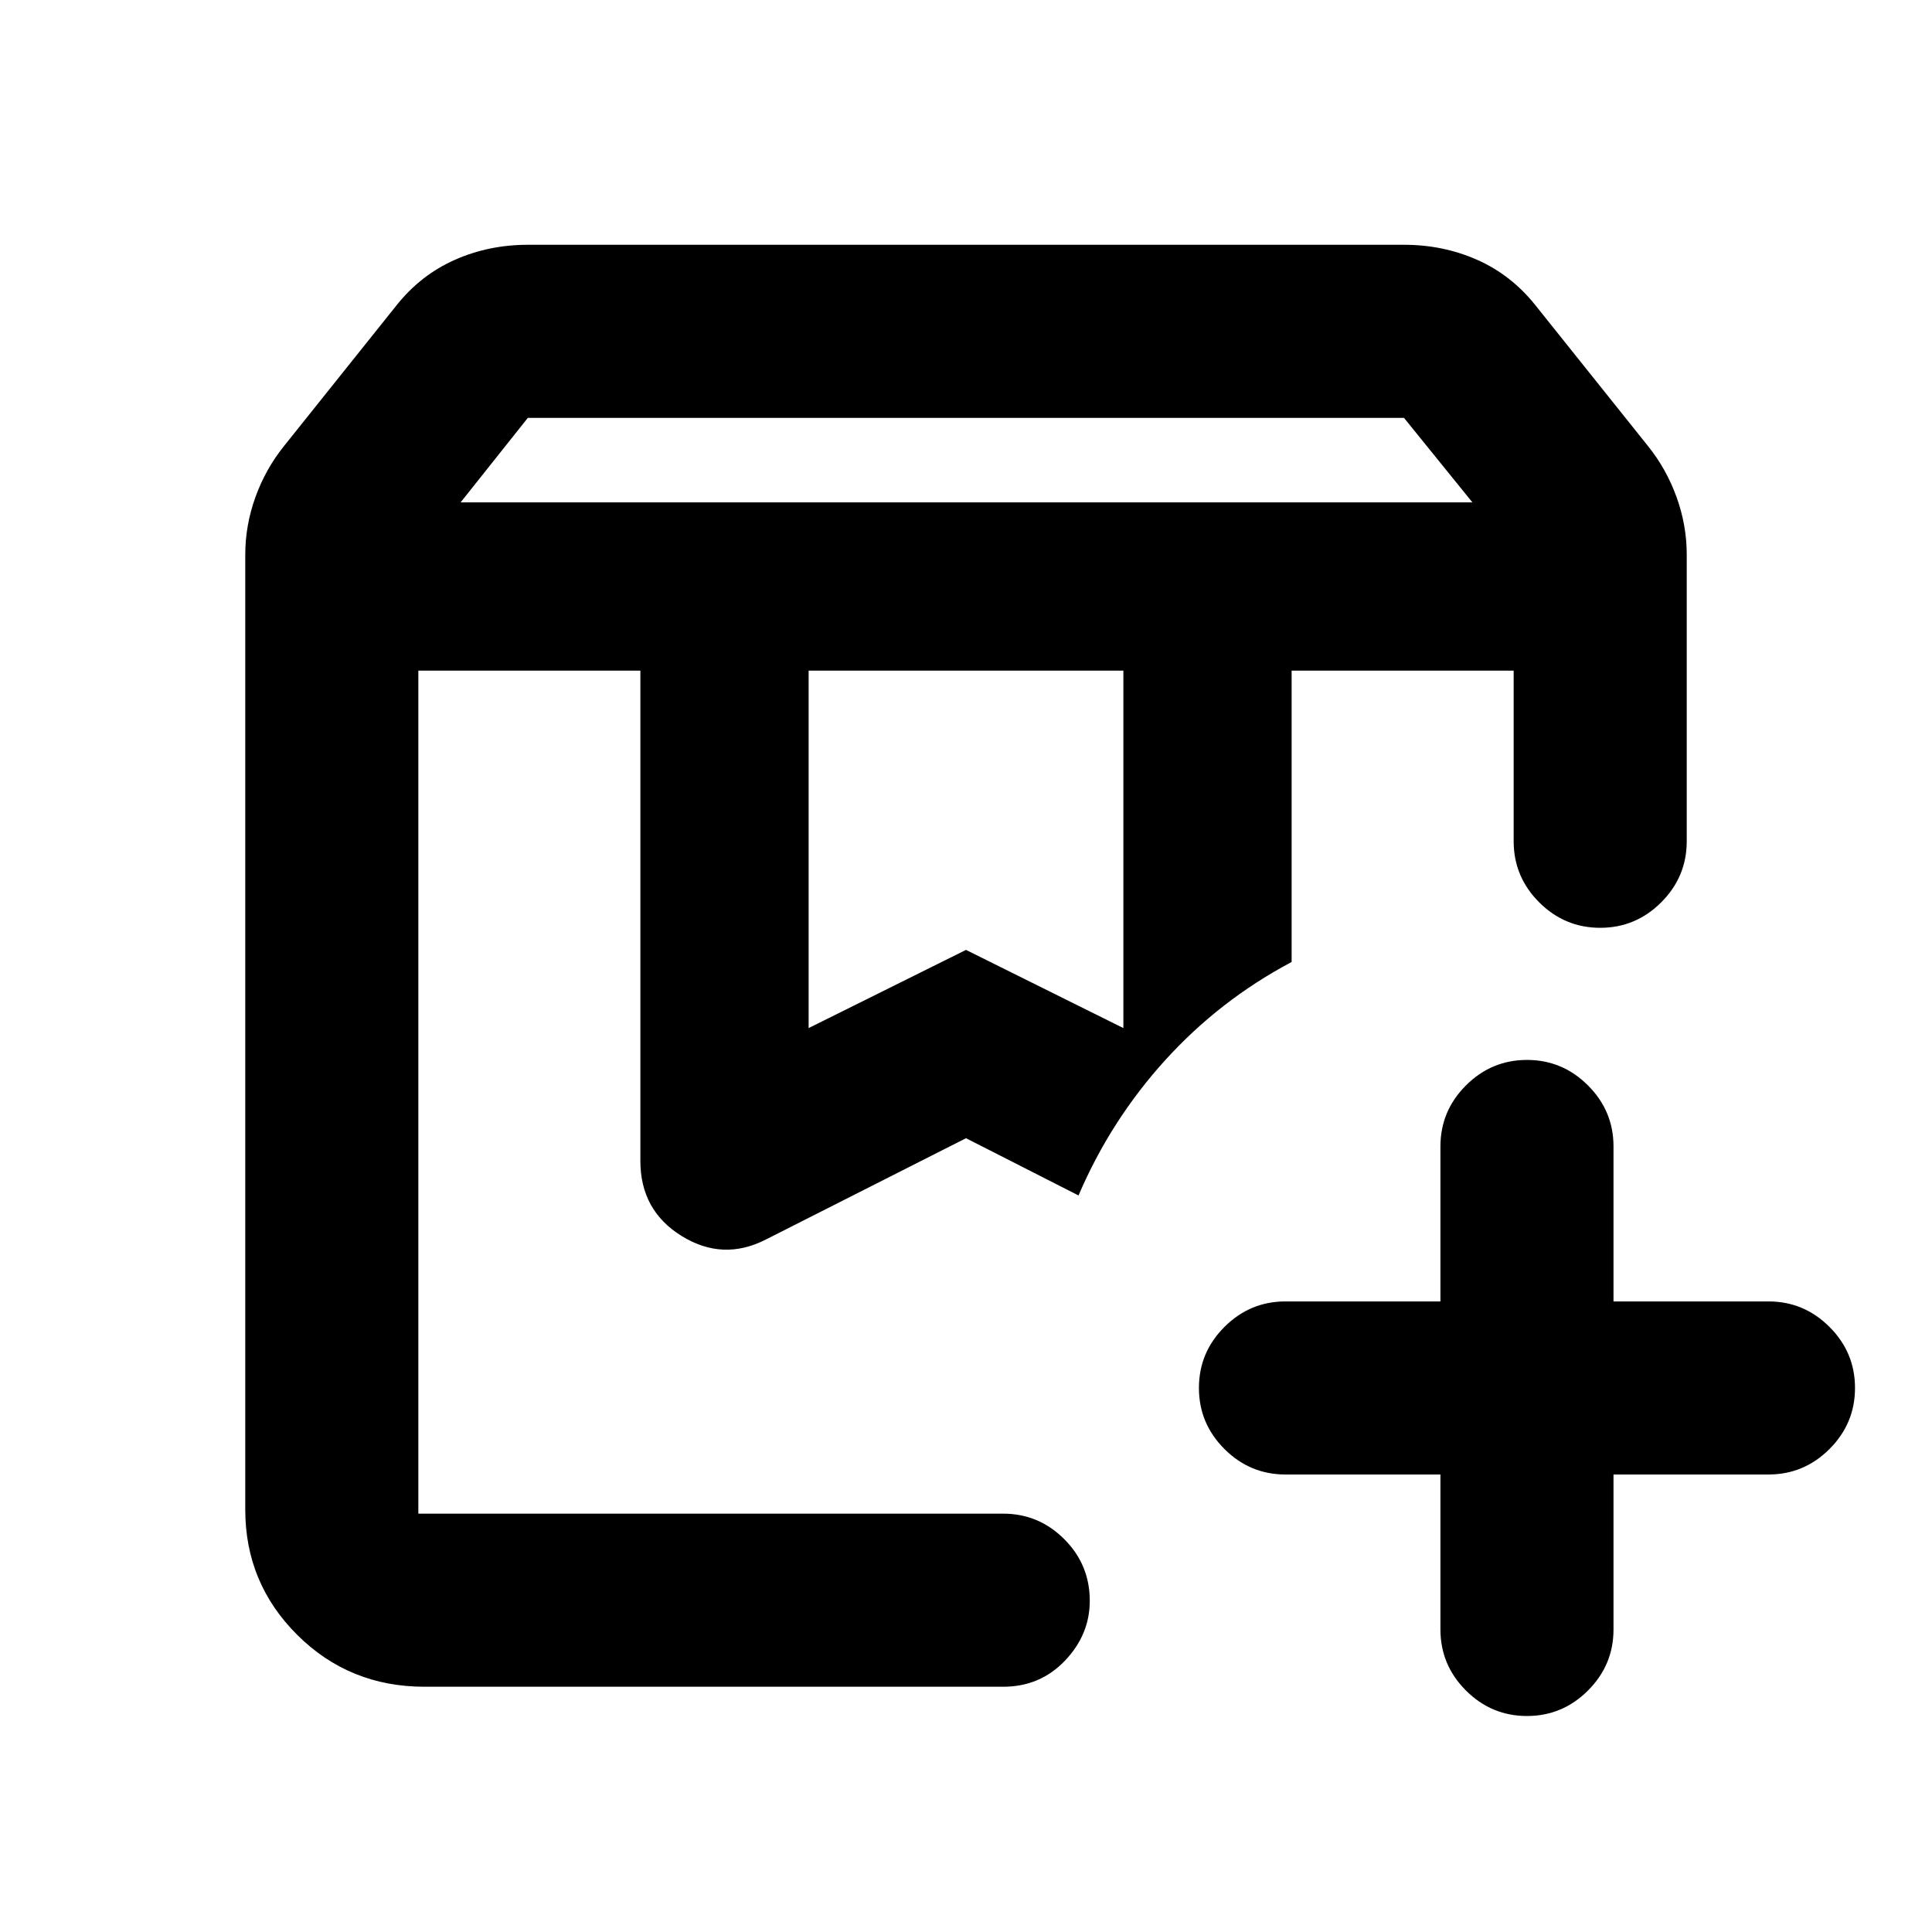<svg xmlns="http://www.w3.org/2000/svg" height="24" viewBox="0 -960 960 960" width="24"><path d="M207.87-626.76H535.91 516.17h9.37-317.67Zm433.93 0h110.33H641.8Zm-412.93-83.61h502.76l-34-42H262.28l-33.41 42ZM401.8-449.15 480-488l78.2 38.85v-177.61H401.8v177.61ZM210.94-121.87q-37.35 0-63.21-25.73-25.86-25.72-25.86-62.27v-474.52q0-14.65 5.09-28.7 5.08-14.04 14.32-25.47l55.89-69.9q11.94-14.93 28.81-22.42 16.88-7.49 36.32-7.49h435.4q19.44 0 36.32 7.49 16.87 7.49 28.81 22.42l55.89 69.9q9.24 11.43 14.32 25.47 5.09 14.05 5.09 28.7v142.41q0 17.65-12.67 30.33-12.68 12.67-30.33 12.67t-30.33-12.67q-12.67-12.68-12.67-30.33v-84.78H641.8V-482q-35.78 18.98-62.87 48.85-27.08 29.87-43.02 67.17L480-394.43l-99.41 50.32q-21.37 10.94-41.88-1.73t-20.51-37.29v-243.63H207.87v418.89H498.5q17.65 0 30.33 12.67 12.67 12.68 12.67 30.61 0 16.87-12.36 29.8-12.37 12.92-30.64 12.92H210.94Zm547.8 14.54q-17.65 0-30.33-12.67-12.67-12.67-12.67-30.33v-77h-77q-17.65 0-30.33-12.67-12.67-12.67-12.67-30.33 0-17.65 12.67-30.32 12.68-12.68 30.33-12.68h77v-77q0-17.65 12.67-30.32 12.68-12.68 30.33-12.68t30.33 12.68q12.67 12.67 12.67 30.32v77h77q17.65 0 30.33 12.68 12.67 12.67 12.67 30.32 0 17.66-12.67 30.33-12.68 12.67-30.33 12.67h-77v77q0 17.66-12.67 30.33-12.68 12.67-30.33 12.67ZM207.87-626.76H535.91 516.17h9.37-317.67Z"/></svg>